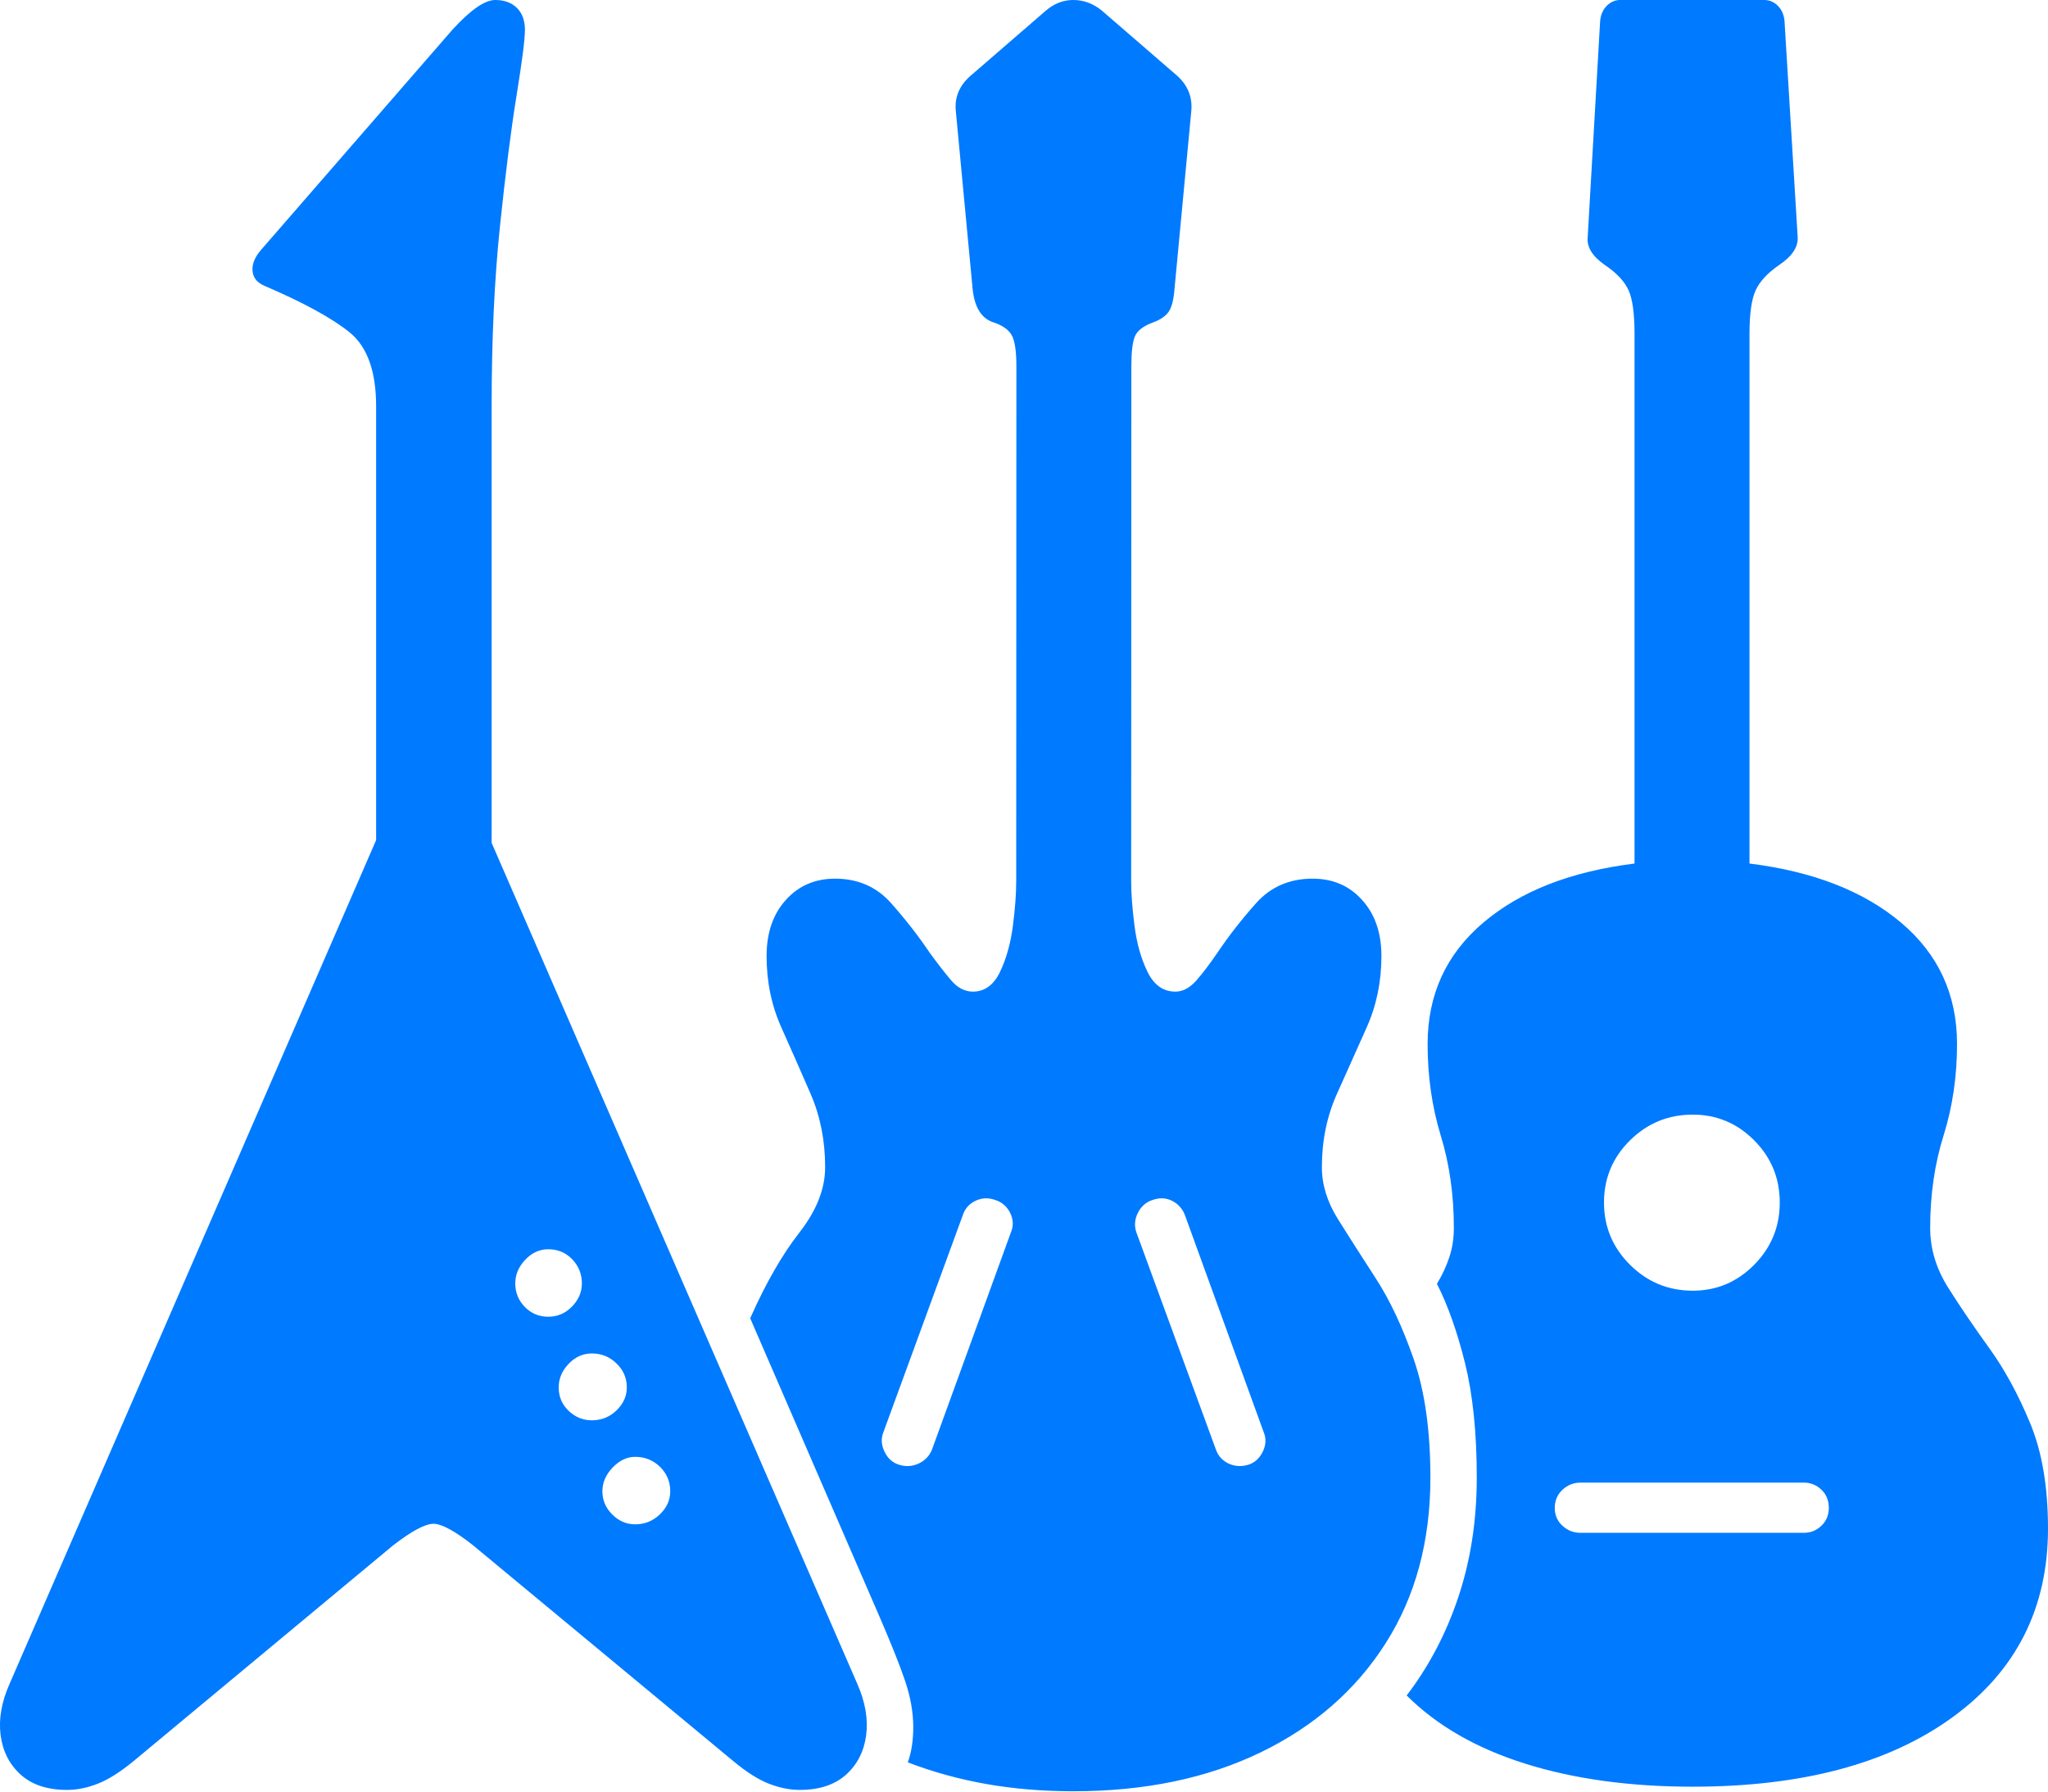 <?xml version="1.0" encoding="UTF-8"?>
<!--Generator: Apple Native CoreSVG 175-->
<!DOCTYPE svg
PUBLIC "-//W3C//DTD SVG 1.1//EN"
       "http://www.w3.org/Graphics/SVG/1.1/DTD/svg11.dtd">
<svg version="1.1" xmlns="http://www.w3.org/2000/svg" xmlns:xlink="http://www.w3.org/1999/xlink" width="22.874" height="20.021">
 <g>
  <rect height="20.021" opacity="0" width="22.874" x="0" y="0"/>
  <path d="M0.106 18.813Q-0.028 19.115 0.007 19.386Q0.043 19.656 0.232 19.826Q0.421 19.996 0.749 19.996Q0.915 19.996 1.091 19.927Q1.267 19.859 1.492 19.674L4.393 17.262Q4.704 17.023 4.841 17.023Q4.978 17.023 5.282 17.262L8.19 19.674Q8.412 19.859 8.589 19.927Q8.766 19.996 8.932 19.996Q9.26 19.996 9.449 19.826Q9.638 19.656 9.674 19.386Q9.709 19.115 9.576 18.813L5.491 9.416L5.491 4.54Q5.491 3.42 5.584 2.528Q5.677 1.635 5.77 1.063Q5.863 0.49 5.863 0.334Q5.863 0.178 5.774 0.089Q5.684 0 5.531 0Q5.356 0 5.052 0.333L2.911 2.797Q2.809 2.918 2.821 3.03Q2.832 3.142 2.956 3.194Q3.611 3.475 3.906 3.714Q4.201 3.954 4.201 4.54L4.201 9.385ZM7.094 17.029Q6.948 17.029 6.838 16.919Q6.728 16.809 6.728 16.66Q6.728 16.514 6.843 16.394Q6.958 16.275 7.094 16.275Q7.257 16.275 7.372 16.387Q7.486 16.5 7.486 16.66Q7.486 16.806 7.37 16.918Q7.254 17.029 7.094 17.029ZM6.609 15.867Q6.463 15.867 6.351 15.761Q6.24 15.655 6.24 15.499Q6.24 15.353 6.351 15.236Q6.463 15.12 6.609 15.12Q6.772 15.12 6.886 15.232Q7.001 15.343 7.001 15.499Q7.001 15.645 6.886 15.756Q6.772 15.867 6.609 15.867ZM6.123 14.71Q5.97 14.71 5.862 14.601Q5.755 14.491 5.755 14.338Q5.755 14.191 5.866 14.074Q5.977 13.956 6.123 13.956Q6.284 13.956 6.392 14.069Q6.499 14.181 6.499 14.338Q6.499 14.483 6.388 14.597Q6.277 14.71 6.123 14.71ZM11.988 20.011Q13.182 20.011 14.079 19.577Q14.976 19.143 15.476 18.358Q15.976 17.573 15.976 16.507Q15.976 15.721 15.79 15.185Q15.604 14.648 15.365 14.28Q15.126 13.911 14.945 13.622Q14.764 13.334 14.764 13.04Q14.764 12.596 14.931 12.223Q15.097 11.851 15.263 11.481Q15.429 11.112 15.429 10.68Q15.429 10.293 15.214 10.055Q15.001 9.816 14.66 9.816Q14.274 9.816 14.029 10.09Q13.785 10.364 13.599 10.641Q13.474 10.825 13.364 10.951Q13.254 11.078 13.128 11.078Q12.924 11.078 12.816 10.856Q12.708 10.634 12.671 10.341Q12.634 10.049 12.634 9.848L12.636 4.091Q12.636 3.852 12.676 3.757Q12.716 3.662 12.878 3.602Q13.002 3.557 13.054 3.481Q13.105 3.404 13.118 3.227L13.306 1.235Q13.325 1.011 13.153 0.851L12.306 0.118Q12.161 0 11.988 0Q11.82 0 11.682 0.118L10.835 0.851Q10.655 1.011 10.675 1.235L10.863 3.227Q10.895 3.538 11.098 3.602Q11.248 3.652 11.3 3.745Q11.352 3.838 11.352 4.091L11.35 9.845Q11.35 10.06 11.312 10.351Q11.273 10.642 11.168 10.86Q11.062 11.078 10.866 11.078Q10.73 11.078 10.621 10.949Q10.512 10.82 10.382 10.641Q10.196 10.364 9.953 10.09Q9.71 9.816 9.327 9.816Q8.99 9.816 8.776 10.055Q8.562 10.293 8.562 10.68Q8.562 11.112 8.728 11.481Q8.894 11.851 9.055 12.223Q9.216 12.596 9.216 13.04Q9.216 13.401 8.928 13.77Q8.64 14.139 8.379 14.727L9.828 18.072Q10.021 18.518 10.111 18.784Q10.2 19.05 10.2 19.295Q10.2 19.522 10.139 19.688Q10.554 19.848 11.015 19.93Q11.476 20.011 11.988 20.011ZM10.037 16.362Q9.93 16.327 9.878 16.215Q9.825 16.104 9.867 15.999L10.756 13.568Q10.794 13.461 10.901 13.412Q11.008 13.364 11.122 13.408Q11.229 13.443 11.283 13.551Q11.336 13.66 11.291 13.767L10.409 16.195Q10.365 16.302 10.258 16.351Q10.151 16.399 10.037 16.362ZM13.947 16.362Q13.83 16.399 13.724 16.351Q13.619 16.302 13.581 16.195L12.692 13.767Q12.655 13.66 12.708 13.551Q12.762 13.443 12.866 13.408Q12.983 13.364 13.085 13.412Q13.187 13.461 13.232 13.568L14.114 15.999Q14.158 16.104 14.105 16.215Q14.051 16.327 13.947 16.362ZM18.906 19.96Q20.741 19.96 21.808 19.184Q22.874 18.409 22.874 17.076Q22.874 16.381 22.675 15.9Q22.476 15.419 22.218 15.061Q21.959 14.702 21.759 14.385Q21.558 14.067 21.558 13.717Q21.558 13.162 21.708 12.684Q21.858 12.205 21.858 11.663Q21.858 10.836 21.234 10.308Q20.609 9.78 19.54 9.647L19.54 3.73Q19.54 3.389 19.61 3.241Q19.679 3.093 19.869 2.962Q20.09 2.814 20.078 2.646L19.931 0.233Q19.921 0.129 19.857 0.065Q19.792 0 19.704 0L18.096 0Q18.011 0 17.946 0.065Q17.882 0.129 17.872 0.233L17.733 2.646Q17.713 2.814 17.927 2.962Q18.124 3.096 18.19 3.244Q18.256 3.392 18.256 3.73L18.256 9.647Q17.187 9.78 16.566 10.308Q15.945 10.836 15.945 11.663Q15.945 12.205 16.091 12.684Q16.238 13.162 16.238 13.717Q16.238 13.894 16.187 14.046Q16.137 14.198 16.049 14.342Q16.233 14.704 16.364 15.233Q16.494 15.761 16.494 16.507Q16.494 17.22 16.291 17.833Q16.088 18.447 15.711 18.941Q16.219 19.447 17.036 19.703Q17.854 19.96 18.906 19.96ZM18.906 14.419Q18.497 14.419 18.206 14.13Q17.915 13.841 17.915 13.434Q17.915 13.026 18.206 12.739Q18.497 12.452 18.906 12.452Q19.306 12.452 19.592 12.739Q19.878 13.026 19.878 13.434Q19.878 13.841 19.592 14.13Q19.306 14.419 18.906 14.419ZM17.652 17.124Q17.537 17.124 17.451 17.045Q17.365 16.966 17.365 16.846Q17.365 16.724 17.451 16.643Q17.537 16.563 17.652 16.563L20.148 16.563Q20.26 16.563 20.343 16.642Q20.426 16.721 20.426 16.846Q20.426 16.966 20.343 17.045Q20.26 17.124 20.148 17.124Z" fill="#007aff"/>
 </g>
</svg>
